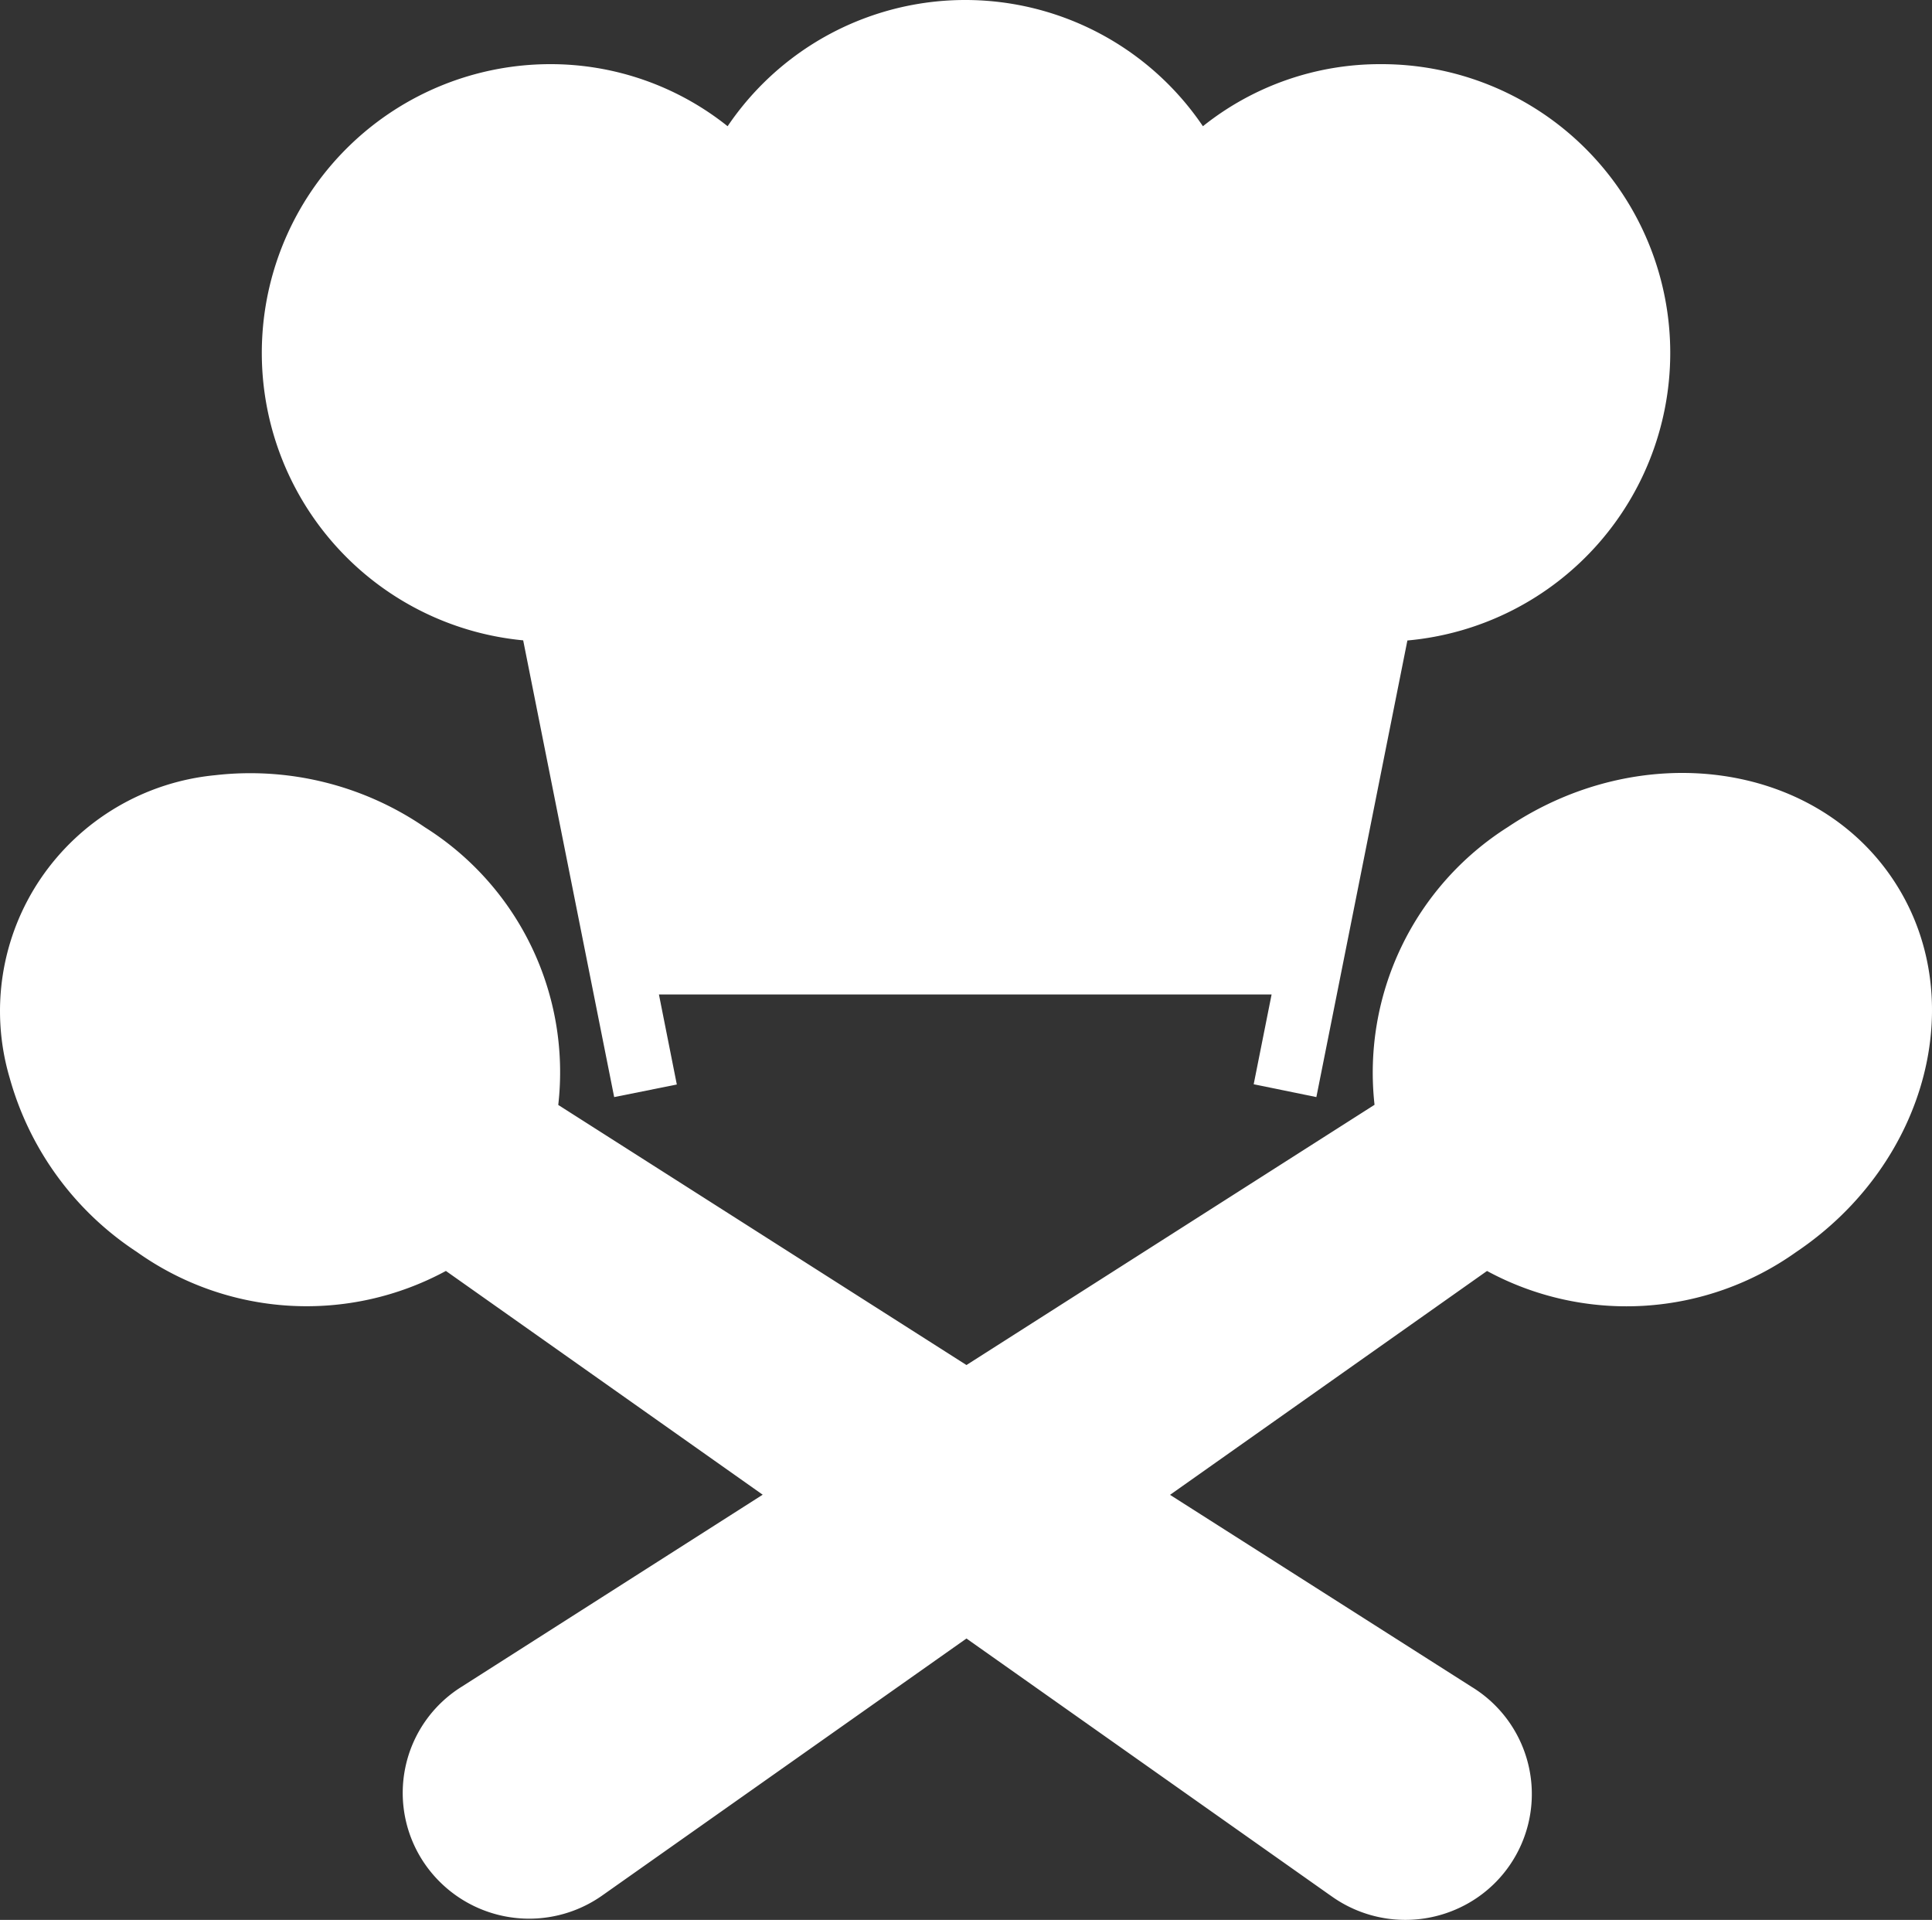<svg id="cocinero" xmlns="http://www.w3.org/2000/svg" width="155" height="154" viewBox="0 0 155 154">
  <rect x="0" y="0" width="155" height="154" fill="#333333" stroke="none"/>
  <path id="Shape" d="M106.751,90.052,77.537,69.429,48.323,90.037a10.172,10.172,0,0,1-14.269-2.569A10.035,10.035,0,0,1,37,73.321L61.189,57.894,35.774,39.946a23.477,23.477,0,0,1-24.793-1.524A24.547,24.547,0,0,1,.778,24.468a18.929,18.929,0,0,1,2.49-16A19.128,19.128,0,0,1,17.249.182,24.79,24.79,0,0,1,34.088,4.359a23.211,23.211,0,0,1,10.7,22.272L77.537,47.493l32.739-20.875A23.316,23.316,0,0,1,120.971,4.341c10.638-7.126,24.483-5.287,30.844,4.116S154.71,31.3,144.1,38.43A23.477,23.477,0,0,1,119.3,39.948L93.869,57.905l24.215,15.413a10.071,10.071,0,0,1-1,17.714,10.2,10.2,0,0,1-10.329-.98Z" transform="translate(0 62)" fill="#fff"/>
  <path id="Shape-2" data-name="Shape" d="M79.581,86.971l1.436-7.2H31.865L33.3,86.991,28.274,88l-7.3-36.636A23.161,23.161,0,0,1,23.091,5.146a22.757,22.757,0,0,1,14.284,4.979,23.014,23.014,0,0,1,38.132,0A22.755,22.755,0,0,1,89.791,5.146a23.161,23.161,0,0,1,2.121,46.229L84.609,88Z" transform="translate(21)" fill="#fff"/>
</svg>
